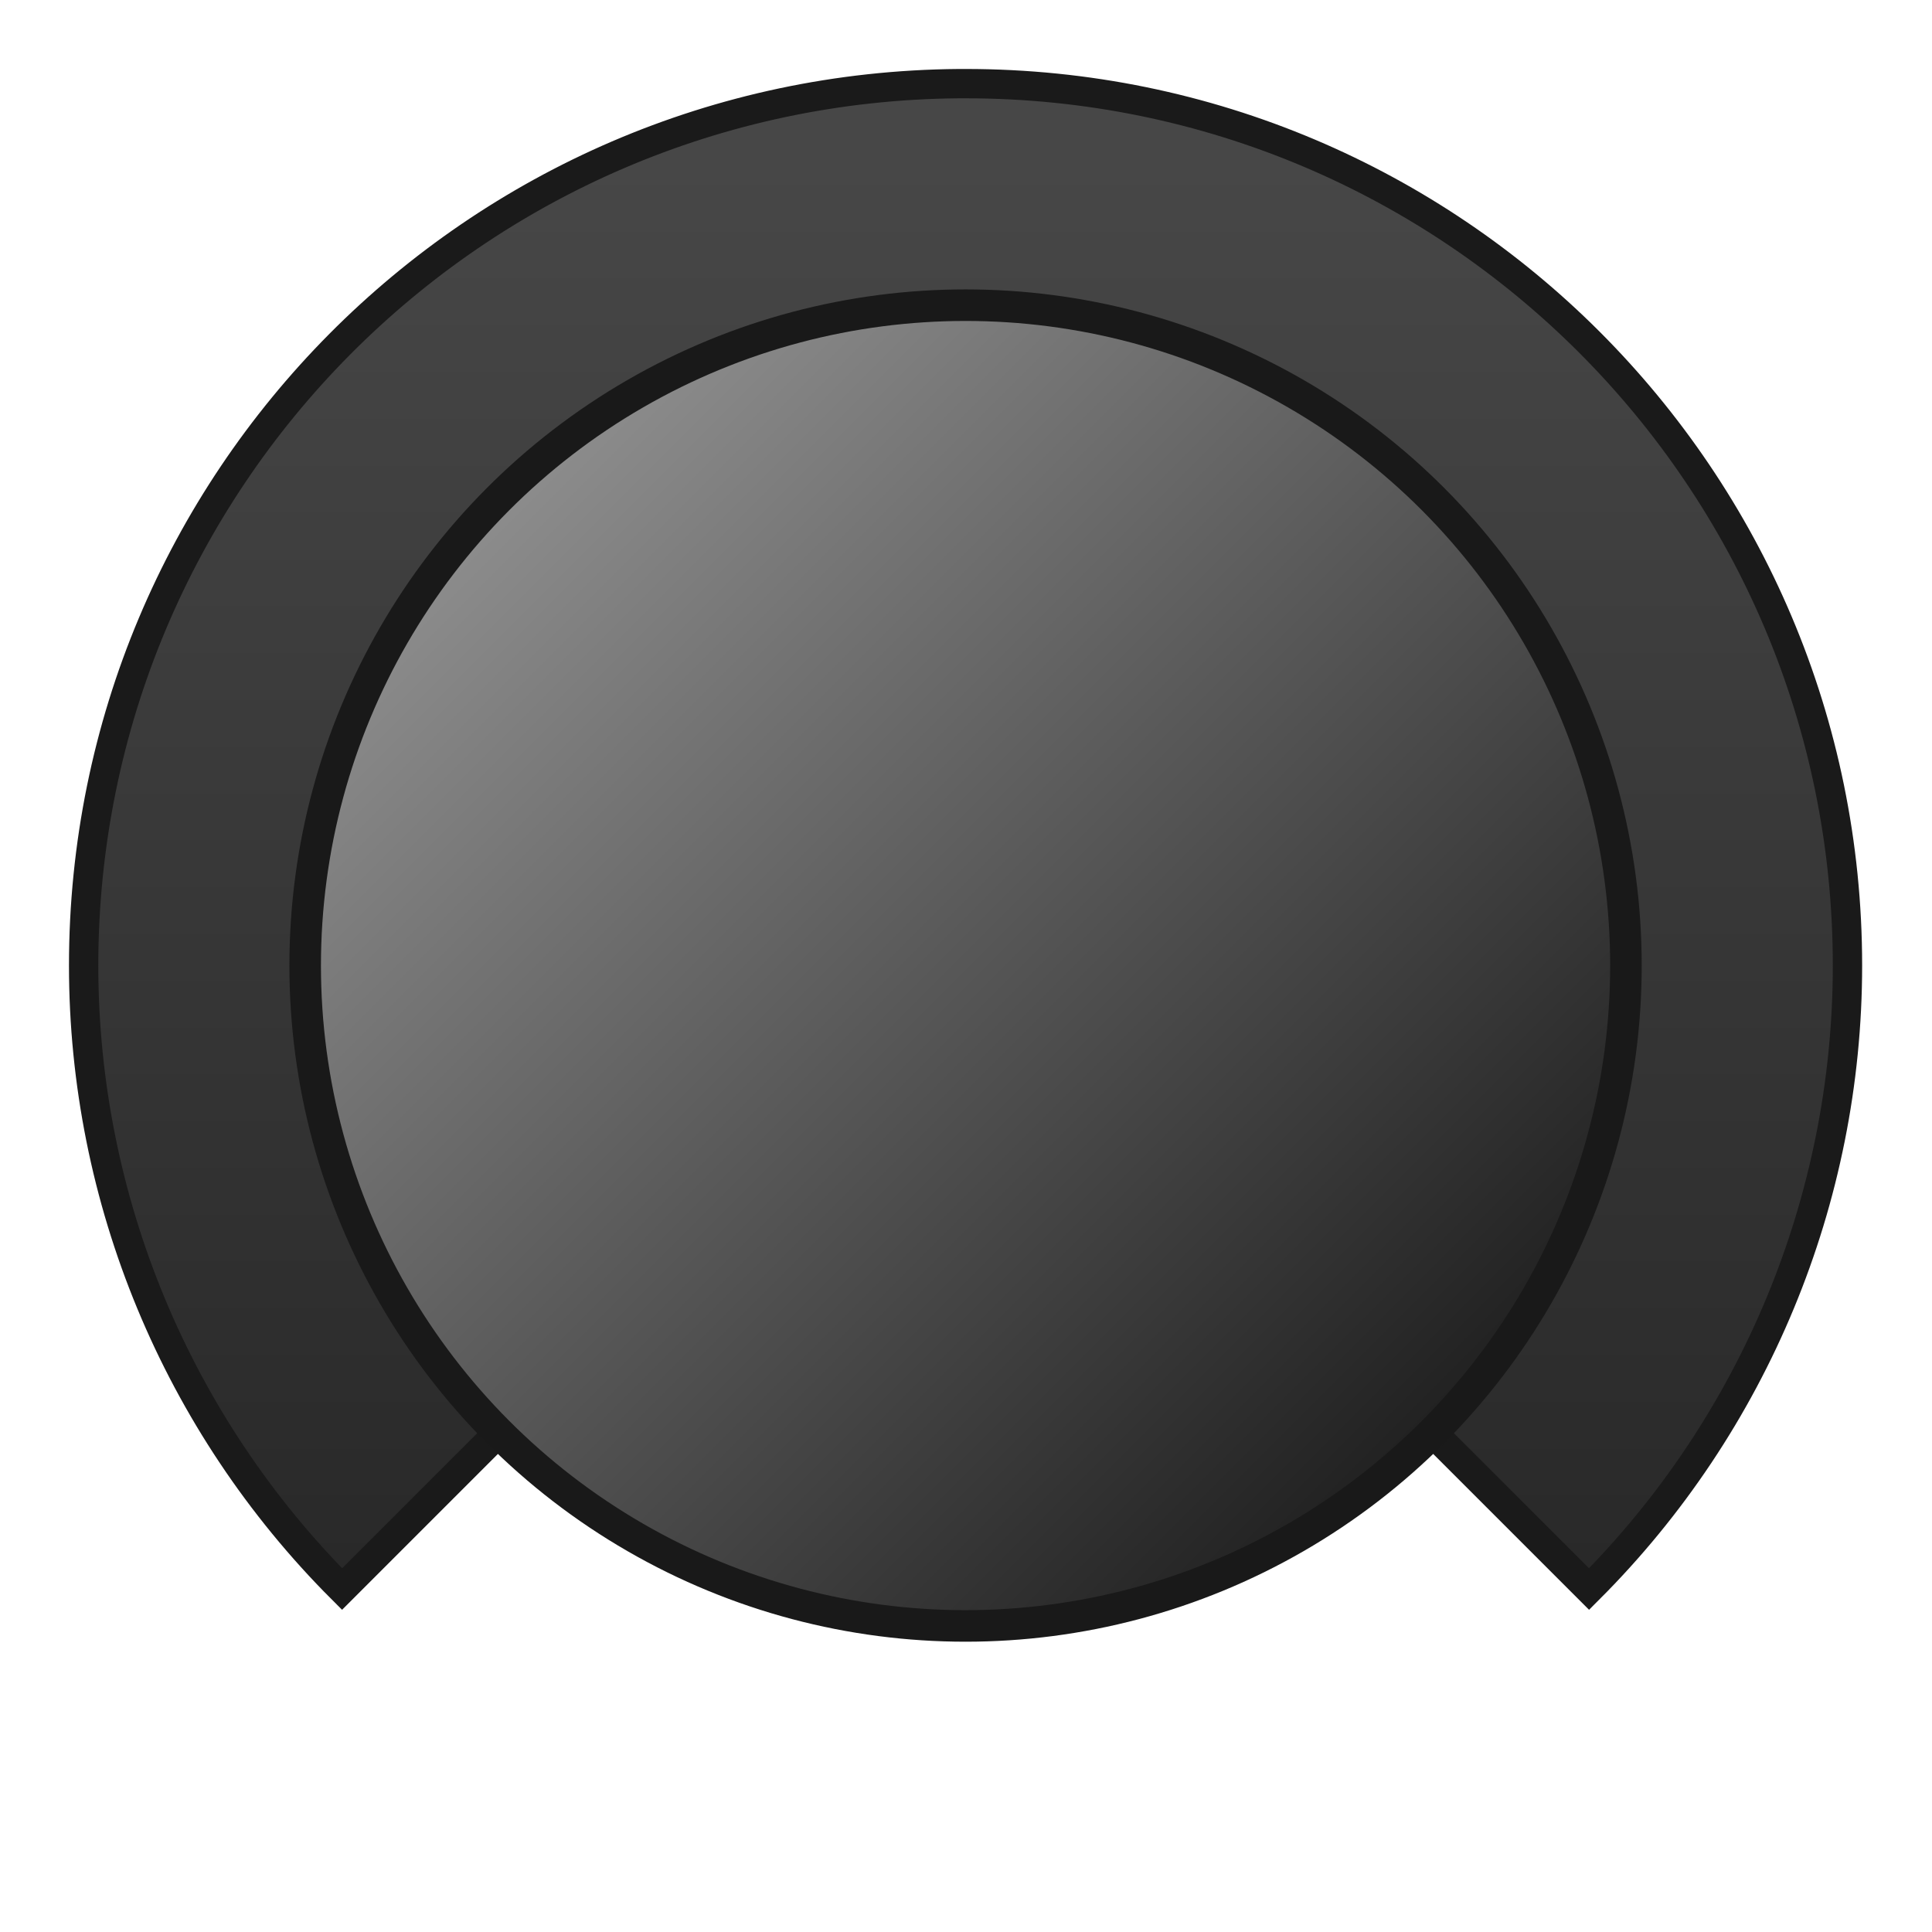 <?xml version="1.0" encoding="UTF-8" standalone="no"?>
<svg
   xmlns:dc="http://purl.org/dc/elements/1.1/"
   xmlns:cc="http://creativecommons.org/ns#"
   xmlns:rdf="http://www.w3.org/1999/02/22-rdf-syntax-ns#"
   xmlns:svg="http://www.w3.org/2000/svg"
   xmlns="http://www.w3.org/2000/svg"
   xmlns:xlink="http://www.w3.org/1999/xlink"
   xmlns:sodipodi="http://sodipodi.sourceforge.net/DTD/sodipodi-0.dtd"
   xmlns:inkscape="http://www.inkscape.org/namespaces/inkscape"
   sodipodi:docname="dial_04d.svg"
   inkscape:version="1.0 (4035a4fb49, 2020-05-01)"
   id="svg5424"
   version="1.1"
   viewBox="0 0 7.408 7.408"
   height="28"
   width="28">
  <defs
     id="defs5418">
    <linearGradient
       inkscape:collect="always"
       xlink:href="#linearGradient3239"
       id="linearGradient3233"
       gradientUnits="userSpaceOnUse"
       x1="4.498"
       y1="7.833"
       x2="4.498"
       y2="0.878" />
    <linearGradient
       inkscape:collect="always"
       id="linearGradient3239">
      <stop
         style="stop-color:#262626;stop-opacity:1"
         offset="0"
         id="stop3235" />
      <stop
         style="stop-color:#474747;stop-opacity:1"
         offset="1"
         id="stop3237" />
    </linearGradient>
    <linearGradient
       inkscape:collect="always"
       xlink:href="#linearGradient5059"
       id="linearGradient5053"
       gradientUnits="userSpaceOnUse"
       x1="2.22"
       y1="2.22"
       x2="6.599"
       y2="6.599" />
    <linearGradient
       id="linearGradient5059"
       inkscape:collect="always">
      <stop
         id="stop5055"
         offset="0"
         style="stop-color:#919191;stop-opacity:1" />
      <stop
         id="stop5057"
         offset="1"
         style="stop-color:#212121;stop-opacity:1" />
    </linearGradient>
  </defs>
  <sodipodi:namedview
     inkscape:window-maximized="1"
     inkscape:window-y="35"
     inkscape:window-x="0"
     inkscape:window-height="1368"
     inkscape:window-width="2560"
     inkscape:guide-bbox="true"
     showguides="true"
     units="px"
     showgrid="false"
     inkscape:document-rotation="0"
     inkscape:current-layer="layer1"
     inkscape:document-units="px"
     inkscape:cy="13.859076"
     inkscape:cx="10.210689"
     inkscape:zoom="27.132394"
     inkscape:pageshadow="2"
     inkscape:pageopacity="0.0"
     borderopacity="1.0"
     bordercolor="#666666"
     pagecolor="#ffffff"
     id="base">
    <sodipodi:guide
       inkscape:color="rgb(0,0,255)"
       inkscape:locked="false"
       inkscape:label=""
       id="guide6050"
       orientation="0,1"
       position="3.704,3.704" />
    <sodipodi:guide
       inkscape:color="rgb(0,0,255)"
       inkscape:locked="false"
       inkscape:label=""
       id="guide6466"
       orientation="0.707,0.707"
       position="3.704,3.704" />
  </sodipodi:namedview>
  <g
     id="layer1"
     inkscape:groupmode="layer"
     inkscape:label="Layer 1">
    <g
       transform="matrix(0.852,0,0,0.852,-0.13,-0.13)"
       style="display:inline"
       id="g6003">
      <path
         d="M 4.468,0.529 C 2.288,0.546 0.529,2.318 0.529,4.498 0.529,5.55 0.948,6.56 1.692,7.304 L 4.498,4.498 7.304,7.304 C 8.048,6.56 8.467,5.55 8.467,4.498 c 4e-7,-2.192 -1.777,-3.969 -3.969,-3.969 -0.005,-1.886e-5 -0.01,-2.829e-5 -0.015,-2.829e-5 -0.005,0 -0.01,9.43e-6 -0.015,2.829e-5 z"
         style="opacity:1;fill:url(#linearGradient3233);fill-opacity:1;stroke:#1a1a1a;stroke-width:0.132;stroke-linecap:round;stroke-linejoin:miter;stroke-miterlimit:4;stroke-dasharray:none;stroke-opacity:1;paint-order:normal"
         id="path2762"
         sodipodi:nodetypes="cccccccsc" />
      <circle
         cx="4.498"
         cy="4.498"
         r="2.972"
         id="path2887"
         style="opacity:1;fill:url(#linearGradient5053);fill-opacity:1;stroke:#191919;stroke-width:0.142;stroke-linecap:round;stroke-linejoin:miter;stroke-miterlimit:4;stroke-dasharray:none;stroke-opacity:1;paint-order:normal" />
    </g>
  </g>
</svg>

